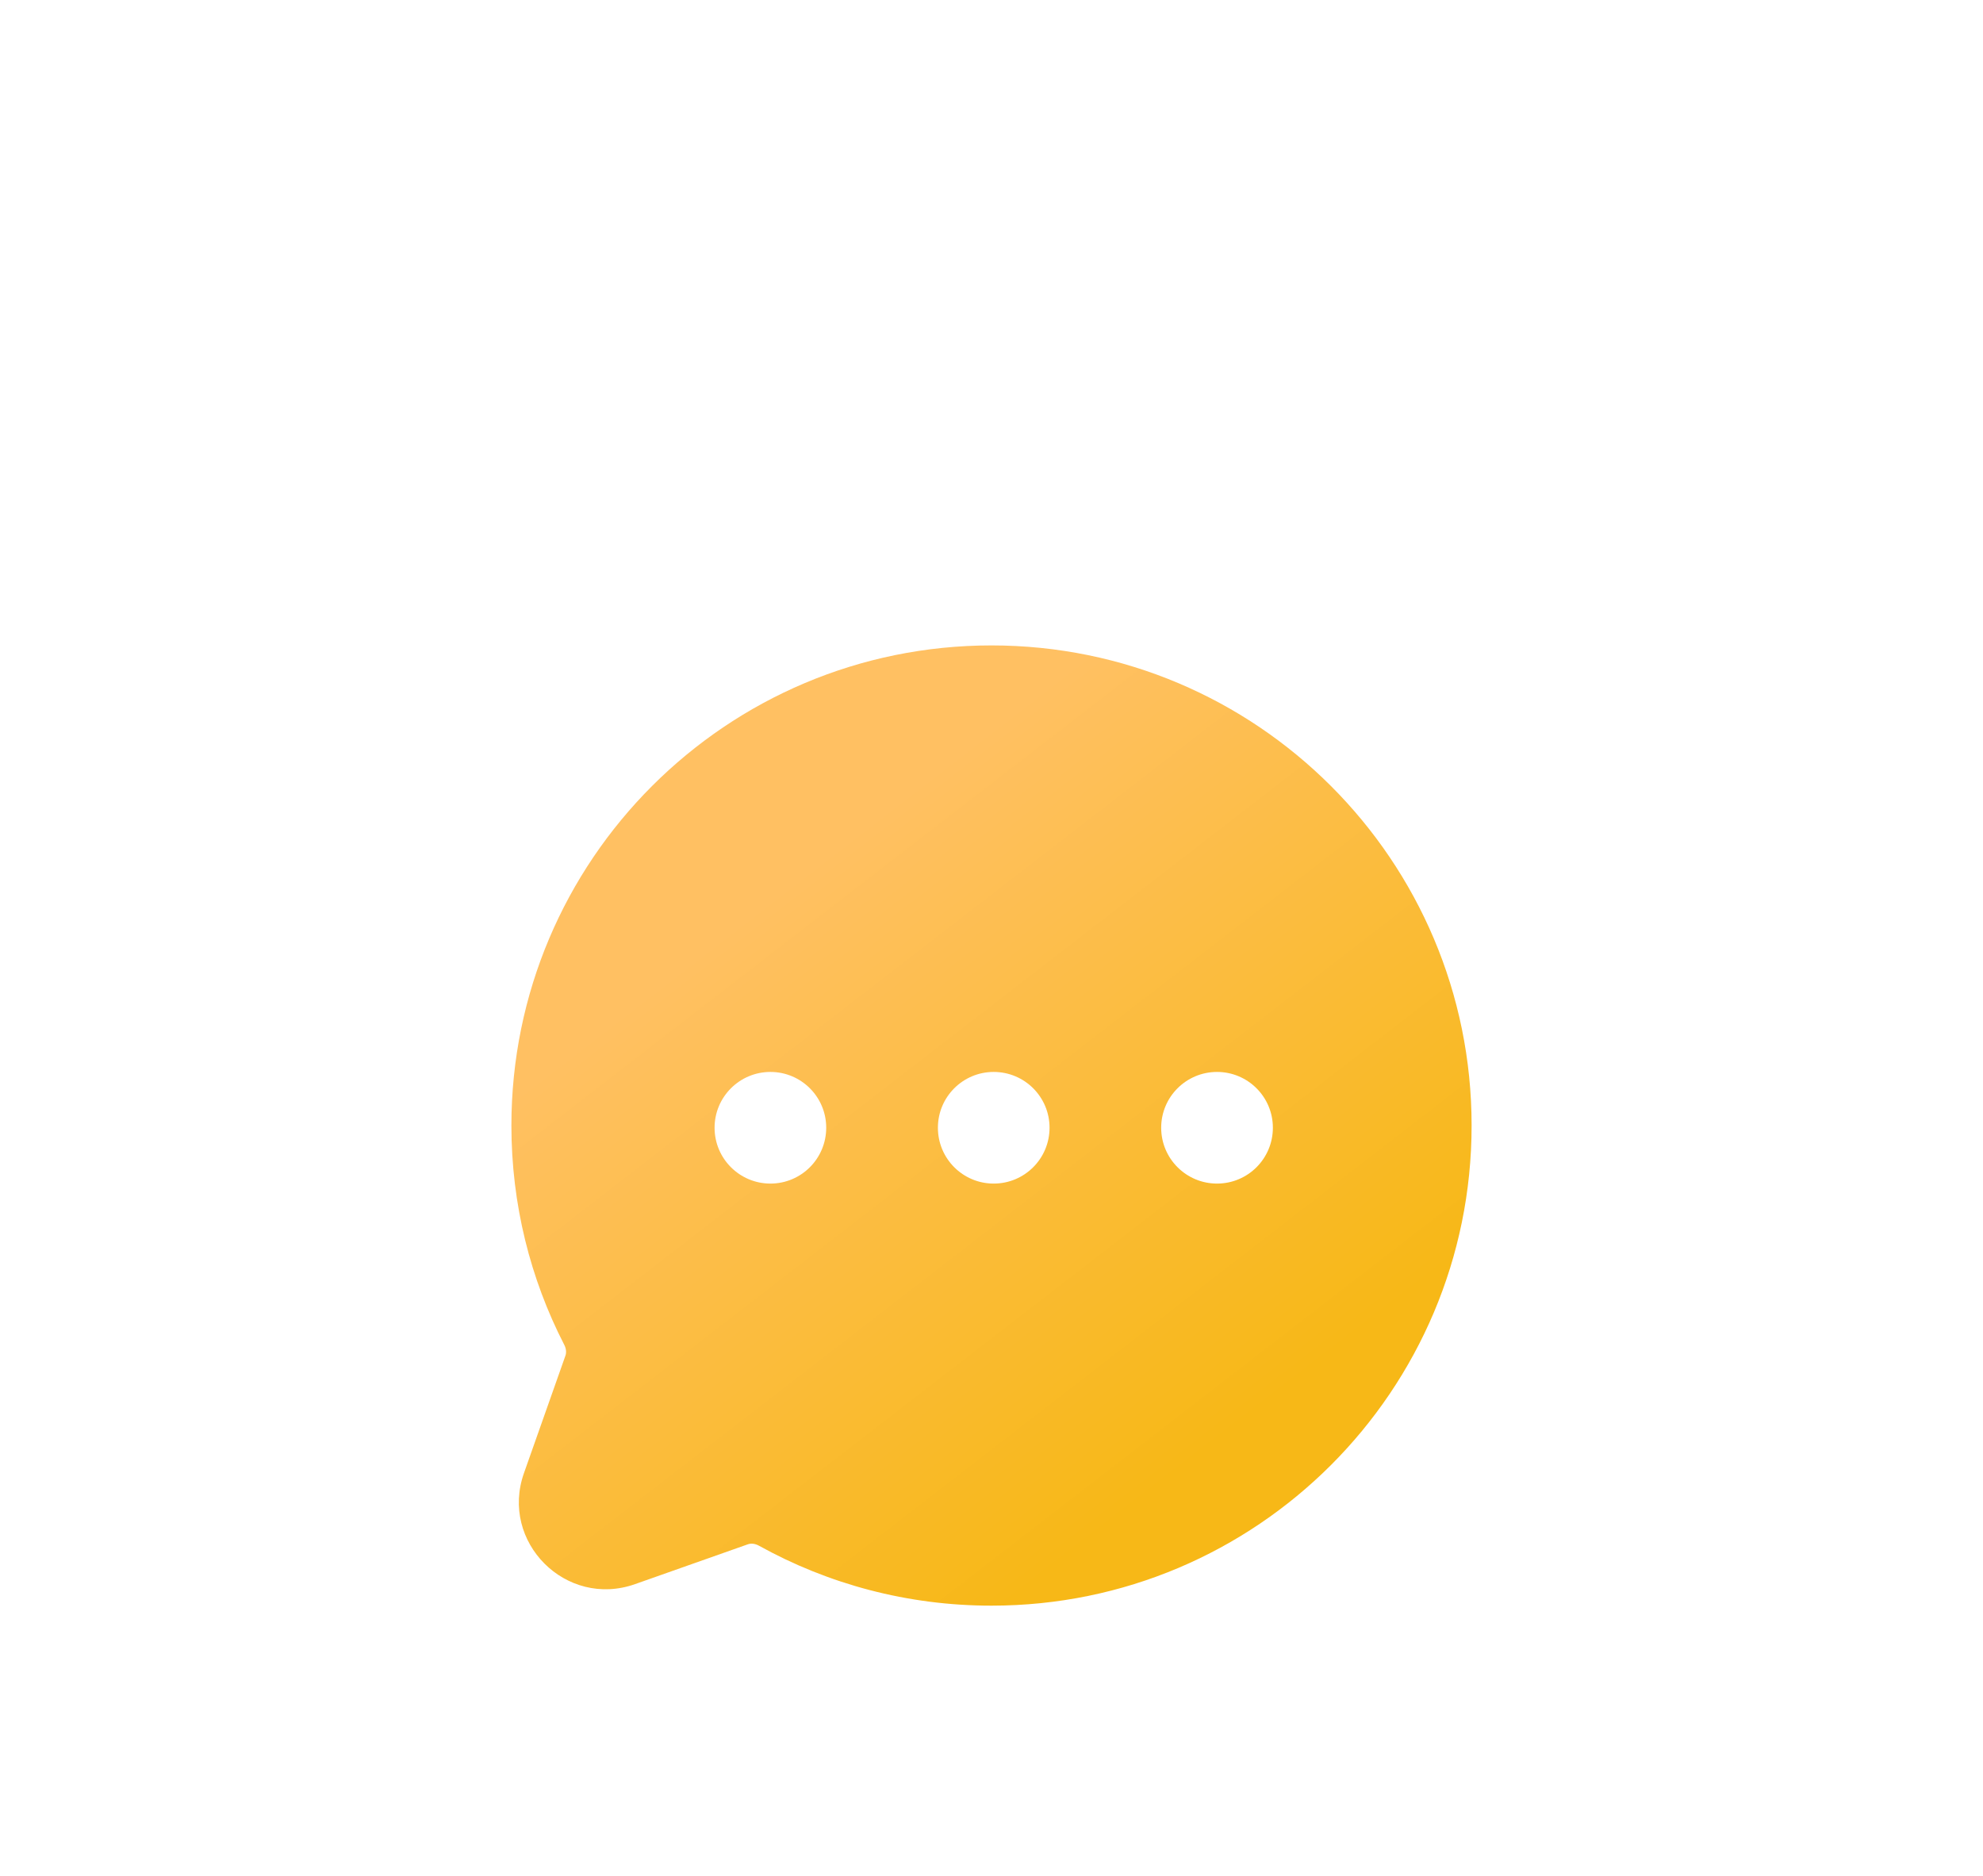 <svg width="37" height="35" viewBox="0 0 37 35" fill="none" xmlns="http://www.w3.org/2000/svg">
<g filter="url(#filter0_d_296_2991)">
<path fill-rule="evenodd" clip-rule="evenodd" d="M9.542 17C9.542 12.053 13.553 8.042 18.5 8.042C23.448 8.042 27.458 12.053 27.458 17C27.458 21.948 23.448 25.958 18.5 25.958C16.927 25.958 15.448 25.553 14.162 24.84C14.083 24.796 14.007 24.794 13.952 24.814L11.85 25.556C10.562 26.012 9.321 24.771 9.777 23.483L10.55 21.294C10.569 21.241 10.568 21.168 10.528 21.091C9.897 19.864 9.542 18.473 9.542 17ZM14.375 18.083C14.95 18.083 15.416 17.617 15.416 17.041C15.416 16.466 14.95 16 14.375 16C13.8 16 13.333 16.466 13.333 17.041C13.333 17.617 13.8 18.083 14.375 18.083ZM19.583 17.041C19.583 17.617 19.117 18.083 18.541 18.083C17.966 18.083 17.5 17.617 17.5 17.041C17.5 16.466 17.966 16 18.541 16C19.117 16 19.583 16.466 19.583 17.041ZM22.708 18.083C23.284 18.083 23.75 17.617 23.75 17.041C23.75 16.466 23.284 16 22.708 16C22.133 16 21.666 16.466 21.666 17.041C21.666 17.617 22.133 18.083 22.708 18.083Z" fill="url(#paint0_linear_296_2991)"/>
</g>
<defs>
<filter id="filter0_d_296_2991" x="-2.458" y="0.042" width="41.917" height="41.917" filterUnits="userSpaceOnUse" color-interpolation-filters="sRGB">
<feFlood flood-opacity="0" result="BackgroundImageFix"/>
<feColorMatrix in="SourceAlpha" type="matrix" values="0 0 0 0 0 0 0 0 0 0 0 0 0 0 0 0 0 0 127 0" result="hardAlpha"/>
<feOffset dy="4"/>
<feGaussianBlur stdDeviation="6"/>
<feComposite in2="hardAlpha" operator="out"/>
<feColorMatrix type="matrix" values="0 0 0 0 0.973 0 0 0 0 0.725 0 0 0 0 0.133 0 0 0 0.35 0"/>
<feBlend mode="normal" in2="BackgroundImageFix" result="effect1_dropShadow_296_2991"/>
<feBlend mode="normal" in="SourceGraphic" in2="effect1_dropShadow_296_2991" result="shape"/>
</filter>
<linearGradient id="paint0_linear_296_2991" x1="13.785" y1="13.228" x2="21.8" y2="23.601" gradientUnits="userSpaceOnUse">
<stop stop-color="#FFC062"/>
<stop offset="1" stop-color="#F7B817"/>
</linearGradient>
</defs>
</svg>

